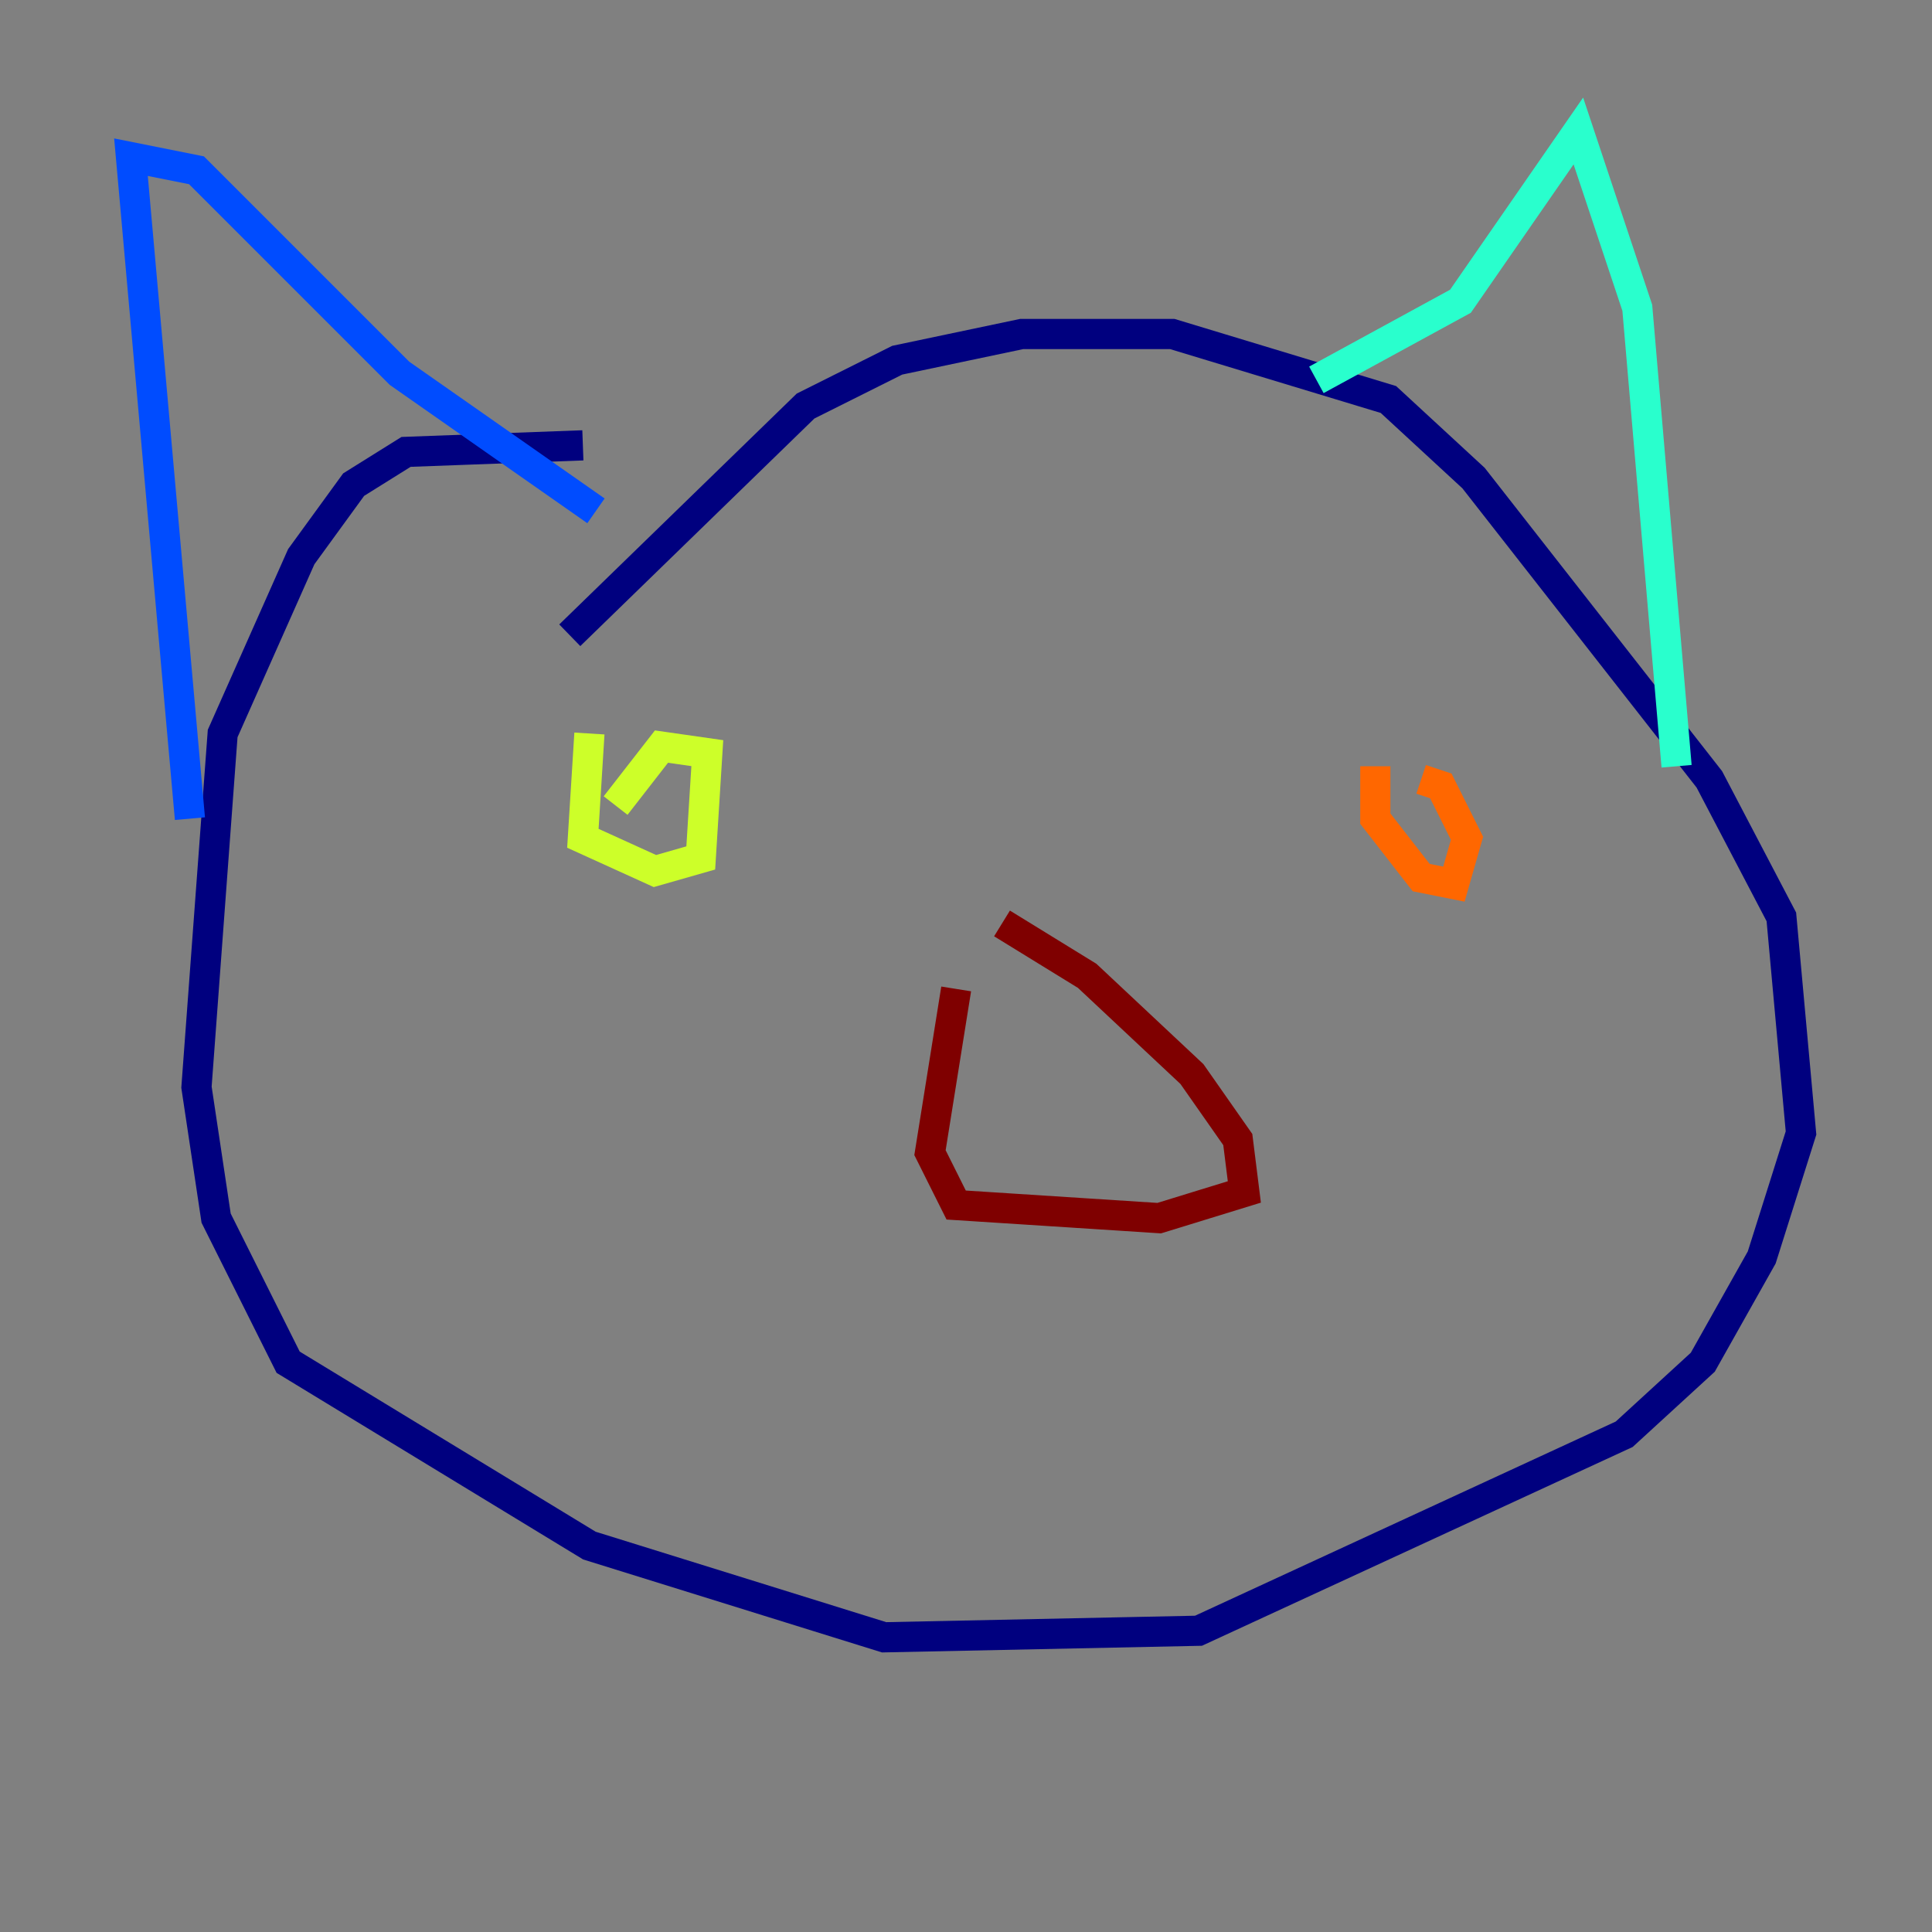 <?xml version="1.0" encoding="utf-8" ?>
<svg baseProfile="tiny" height="128" version="1.2" viewBox="0,0,128,128" width="128" xmlns="http://www.w3.org/2000/svg" xmlns:ev="http://www.w3.org/2001/xml-events" xmlns:xlink="http://www.w3.org/1999/xlink"><rect x="0" y="0" width="128" height="128" fill="#808080" stroke="none"/><defs /><polyline fill="none" points="38.617,29.505 26.902,29.939 23.43,32.108 19.959,36.881 14.752,48.597 13.017,72.027 14.319,80.705 19.091,90.251 39.051,102.4 58.576,108.475 79.403,108.041 107.607,95.024 112.814,90.251 116.719,83.308 119.322,75.064 118.02,60.746 113.248,51.634 97.627,31.675 91.986,26.468 77.668,22.129 67.688,22.129 59.444,23.864 53.37,26.902 37.749,42.088" stroke="#00007f" stroke-width="2" /><polyline fill="none" points="12.583,54.237 8.678,10.414 13.017,11.281 26.468,24.732 39.485,33.844" stroke="#004cff" stroke-width="2" /><polyline fill="none" points="87.214,25.166 96.759,19.959 104.57,8.678 108.475,20.393 111.078,50.766" stroke="#29ffcd" stroke-width="2" /><polyline fill="none" points="39.051,48.597 38.617,55.539 43.39,57.709 46.427,56.841 46.861,49.898 43.824,49.464 40.786,53.37" stroke="#cdff29" stroke-width="2" /><polyline fill="none" points="91.119,50.766 91.119,54.237 94.156,58.142 96.325,58.576 97.193,55.539 95.458,52.068 94.156,51.634" stroke="#ff6700" stroke-width="2" /><polyline fill="none" points="63.349,65.519 61.614,76.366 63.349,79.837 76.8,80.705 82.441,78.969 82.007,75.498 78.969,71.159 72.027,64.651 66.386,61.18" stroke="#7f0000" stroke-width="2" /></svg>
